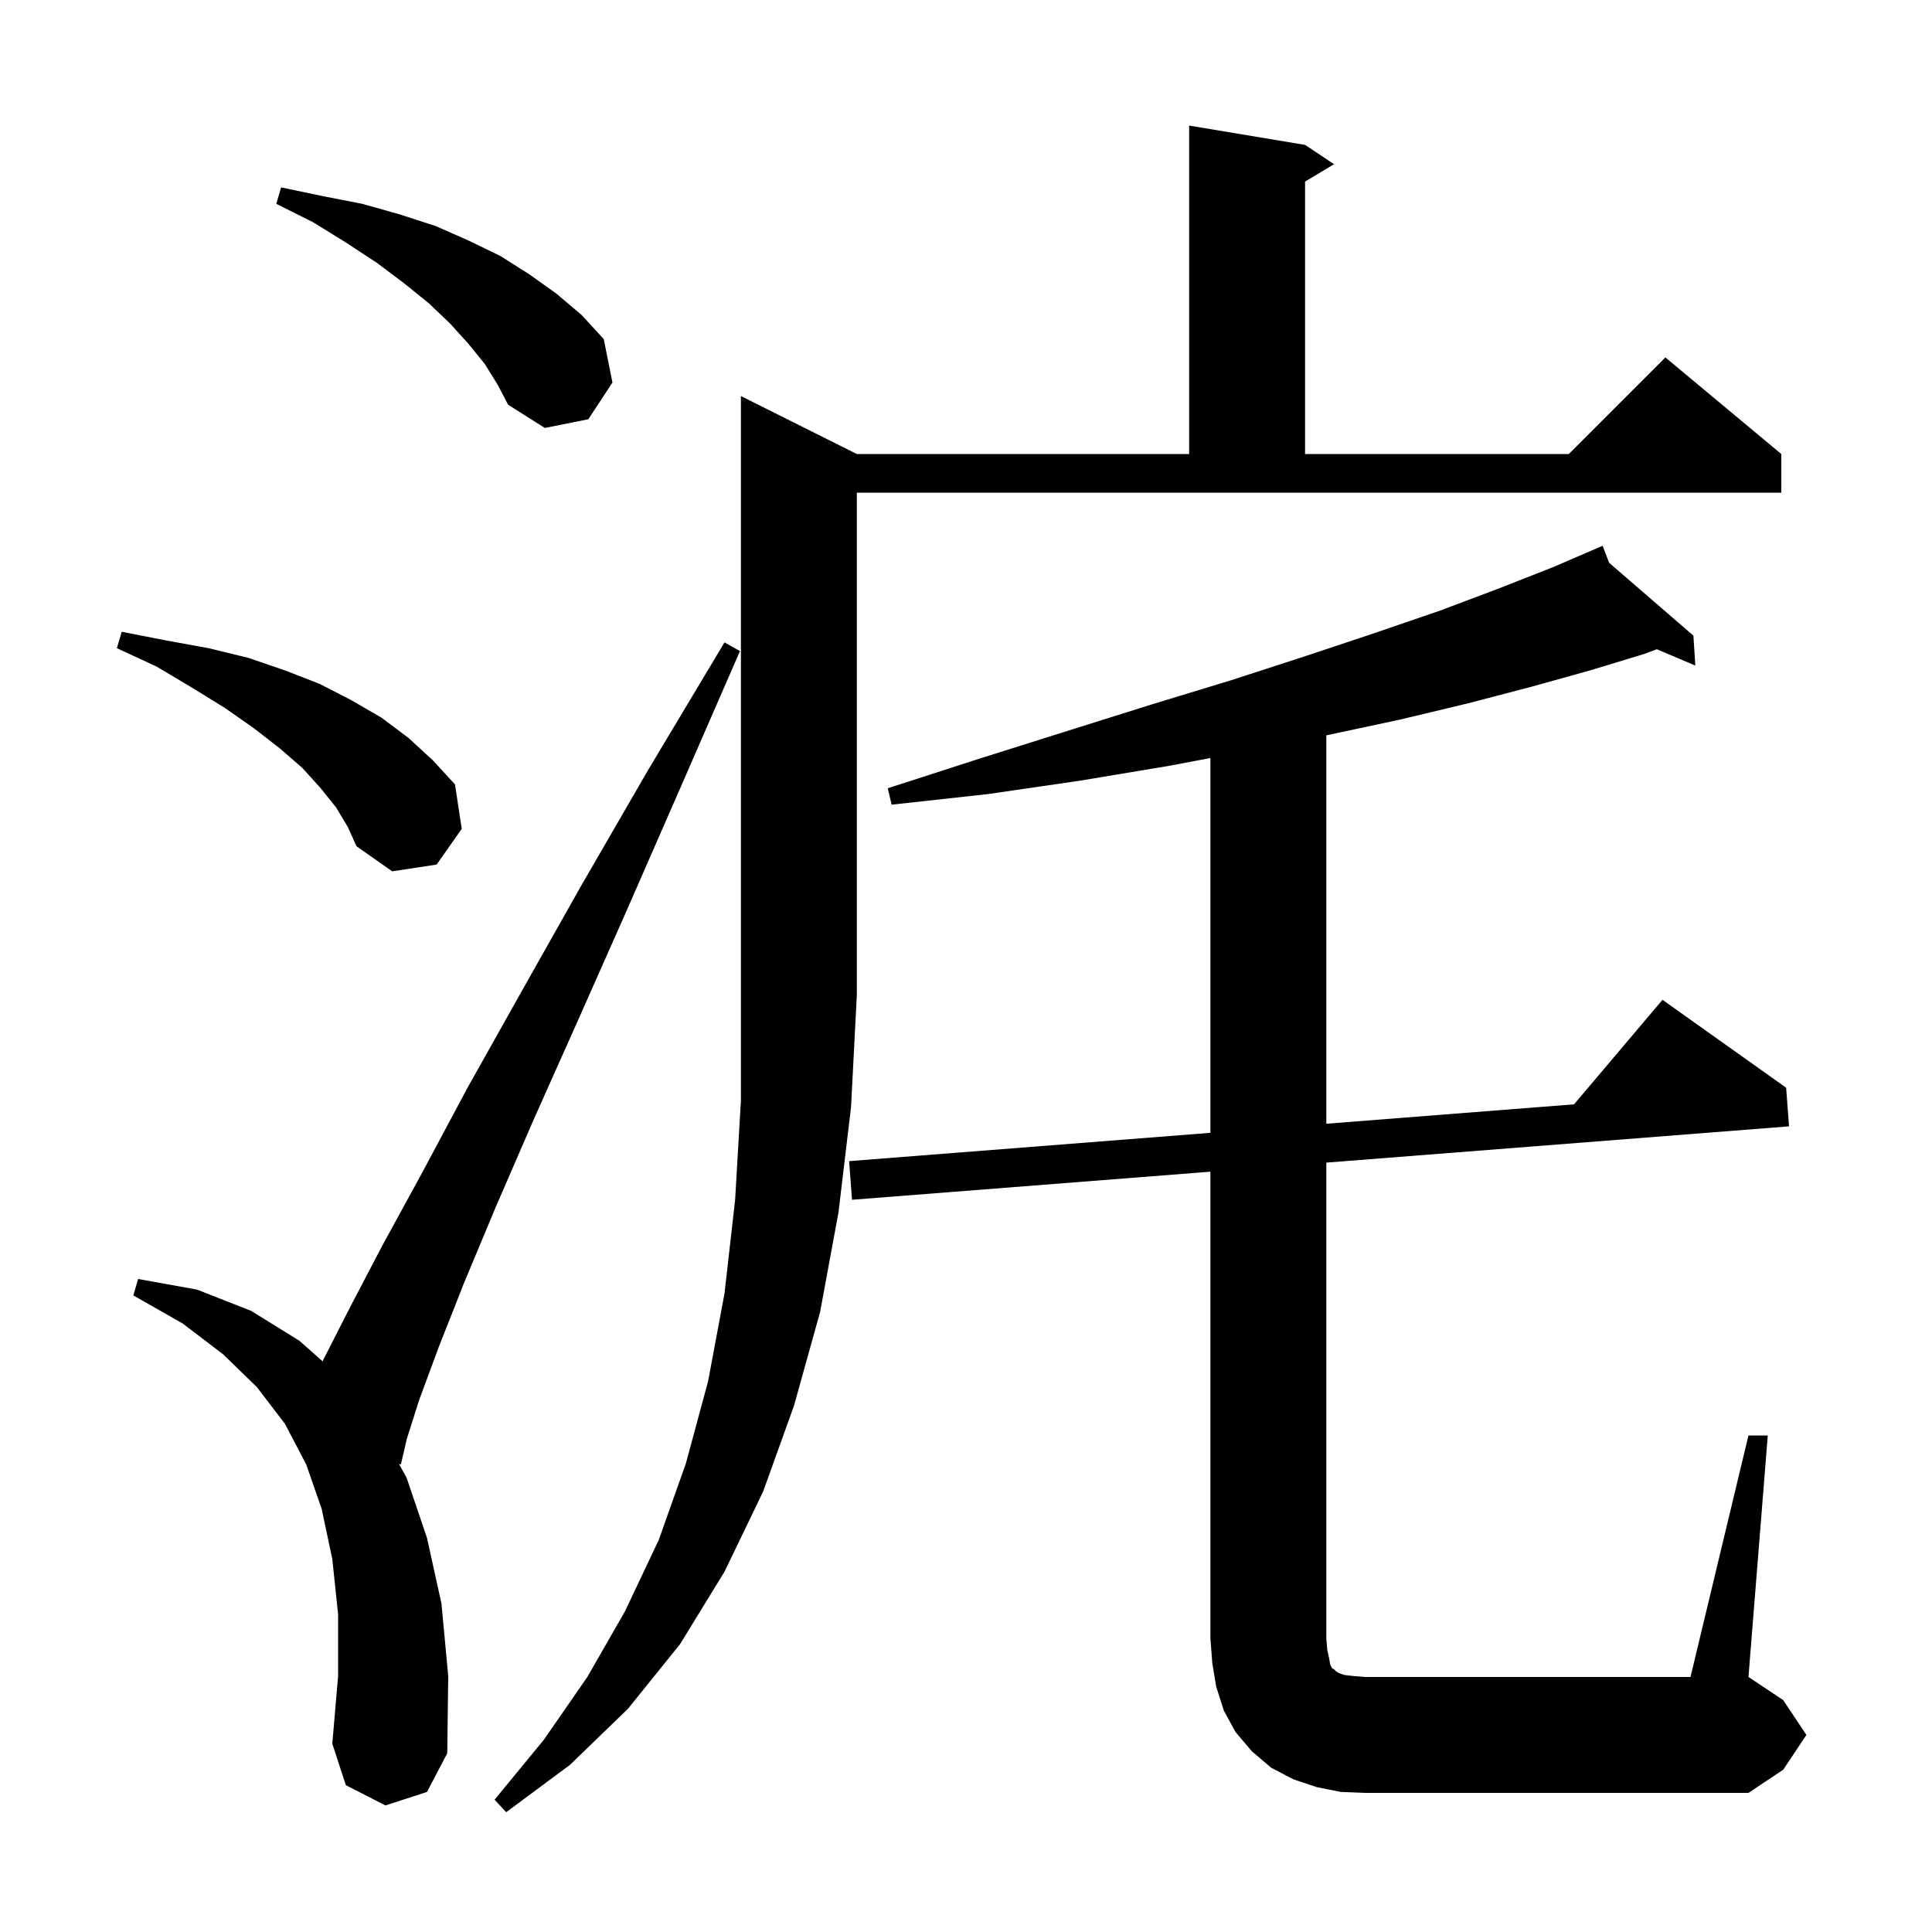 <svg xmlns="http://www.w3.org/2000/svg" xmlns:xlink="http://www.w3.org/1999/xlink" version="1.1" baseProfile="full" viewBox="0 0 200 200" width="200" height="200">
<g fill="black">
<path d="M 88.7 47.0 L 123.1 47.0 L 123.1 13.0 L 135.1 15.0 L 138.1 17.0 L 135.1 18.8 L 135.1 47.0 L 162.4 47.0 L 172.4 37.0 L 184.4 47.0 L 184.4 51.0 L 88.7 51.0 L 88.7 103.0 L 88.1 114.6 L 86.8 125.5 L 84.9 135.8 L 82.2 145.5 L 79.0 154.4 L 75.0 162.7 L 70.4 170.2 L 65.0 176.9 L 59.0 182.7 L 52.4 187.6 L 51.2 186.3 L 56.3 180.1 L 60.8 173.6 L 64.7 166.8 L 68.2 159.4 L 71.0 151.5 L 73.3 143.0 L 75.0 133.9 L 76.1 124.2 L 76.7 113.9 L 76.7 41.0 Z M 181.0 148.6 L 183.0 148.6 L 181.0 173.6 L 184.6 176.0 L 187.0 179.6 L 184.6 183.2 L 181.0 185.6 L 141.3 185.6 L 138.8 185.5 L 136.3 185.0 L 133.9 184.2 L 131.6 183.0 L 129.6 181.3 L 127.9 179.3 L 126.7 177.1 L 125.9 174.6 L 125.5 172.2 L 125.3 169.6 L 125.3 121.293 L 88.2 124.2 L 87.9 120.2 L 125.3 117.27 L 125.3 78.472 L 120.9 79.3 L 111.9 80.8 L 102.3 82.2 L 92.3 83.3 L 91.9 81.6 L 101.5 78.5 L 110.7 75.6 L 119.3 72.9 L 127.5 70.4 L 135.2 67.9 L 142.4 65.5 L 149.1 63.2 L 155.2 60.9 L 160.8 58.7 L 165.9 56.5 L 166.577 58.262 L 175.3 65.8 L 175.5 68.9 L 171.516 67.21 L 170.2 67.7 L 164.6 69.4 L 158.5 71.1 L 152.0 72.8 L 144.9 74.5 L 137.4 76.1 L 137.3 76.12 L 137.3 116.329 L 162.944 114.32 L 172.1 103.5 L 184.9 112.6 L 185.2 116.6 L 137.3 120.353 L 137.3 169.6 L 137.4 170.8 L 137.6 171.7 L 137.7 172.3 L 137.9 172.7 L 138.1 172.8 L 138.3 173.0 L 138.6 173.2 L 139.2 173.4 L 140.1 173.5 L 141.3 173.6 L 175.0 173.6 Z M 39.9 186.9 L 35.8 184.8 L 34.4 180.5 L 35.0 173.5 L 35.0 167.1 L 34.4 161.4 L 33.3 156.2 L 31.7 151.6 L 29.5 147.4 L 26.6 143.6 L 23.1 140.2 L 18.9 137.0 L 13.8 134.1 L 14.3 132.4 L 20.4 133.5 L 26.0 135.7 L 31.0 138.8 L 33.394 140.922 L 33.5 140.7 L 36.2 135.4 L 39.6 128.9 L 43.7 121.4 L 48.4 112.6 L 53.9 102.8 L 60.1 91.8 L 67.1 79.7 L 75.0 66.5 L 76.6 67.4 L 70.5 81.4 L 64.9 94.2 L 59.8 105.7 L 55.2 116.0 L 51.3 125.0 L 48.0 132.9 L 45.4 139.5 L 43.4 144.9 L 42.1 149.0 L 41.5 151.6 L 41.306 151.544 L 42.1 153.0 L 44.2 159.2 L 45.7 166.0 L 46.4 173.5 L 46.3 181.5 L 44.2 185.5 Z M 34.8 83.6 L 33.2 81.6 L 31.3 79.5 L 29.0 77.5 L 26.3 75.4 L 23.3 73.3 L 19.9 71.2 L 16.2 69.0 L 12.1 67.1 L 12.6 65.4 L 17.2 66.3 L 21.6 67.1 L 25.7 68.1 L 29.5 69.4 L 33.1 70.8 L 36.4 72.5 L 39.5 74.3 L 42.3 76.4 L 44.8 78.7 L 47.1 81.2 L 47.8 85.8 L 45.2 89.5 L 40.6 90.2 L 36.9 87.6 L 36.0 85.6 Z M 50.2 37.7 L 48.5 35.6 L 46.6 33.5 L 44.4 31.4 L 41.8 29.3 L 39.0 27.2 L 35.8 25.1 L 32.4 23.0 L 28.6 21.1 L 29.1 19.4 L 33.4 20.3 L 37.5 21.1 L 41.4 22.2 L 45.1 23.4 L 48.5 24.9 L 51.8 26.5 L 54.8 28.4 L 57.6 30.4 L 60.2 32.6 L 62.5 35.1 L 63.4 39.6 L 60.9 43.4 L 56.4 44.3 L 52.6 41.9 L 51.5 39.8 Z " />
</g>
</svg>
